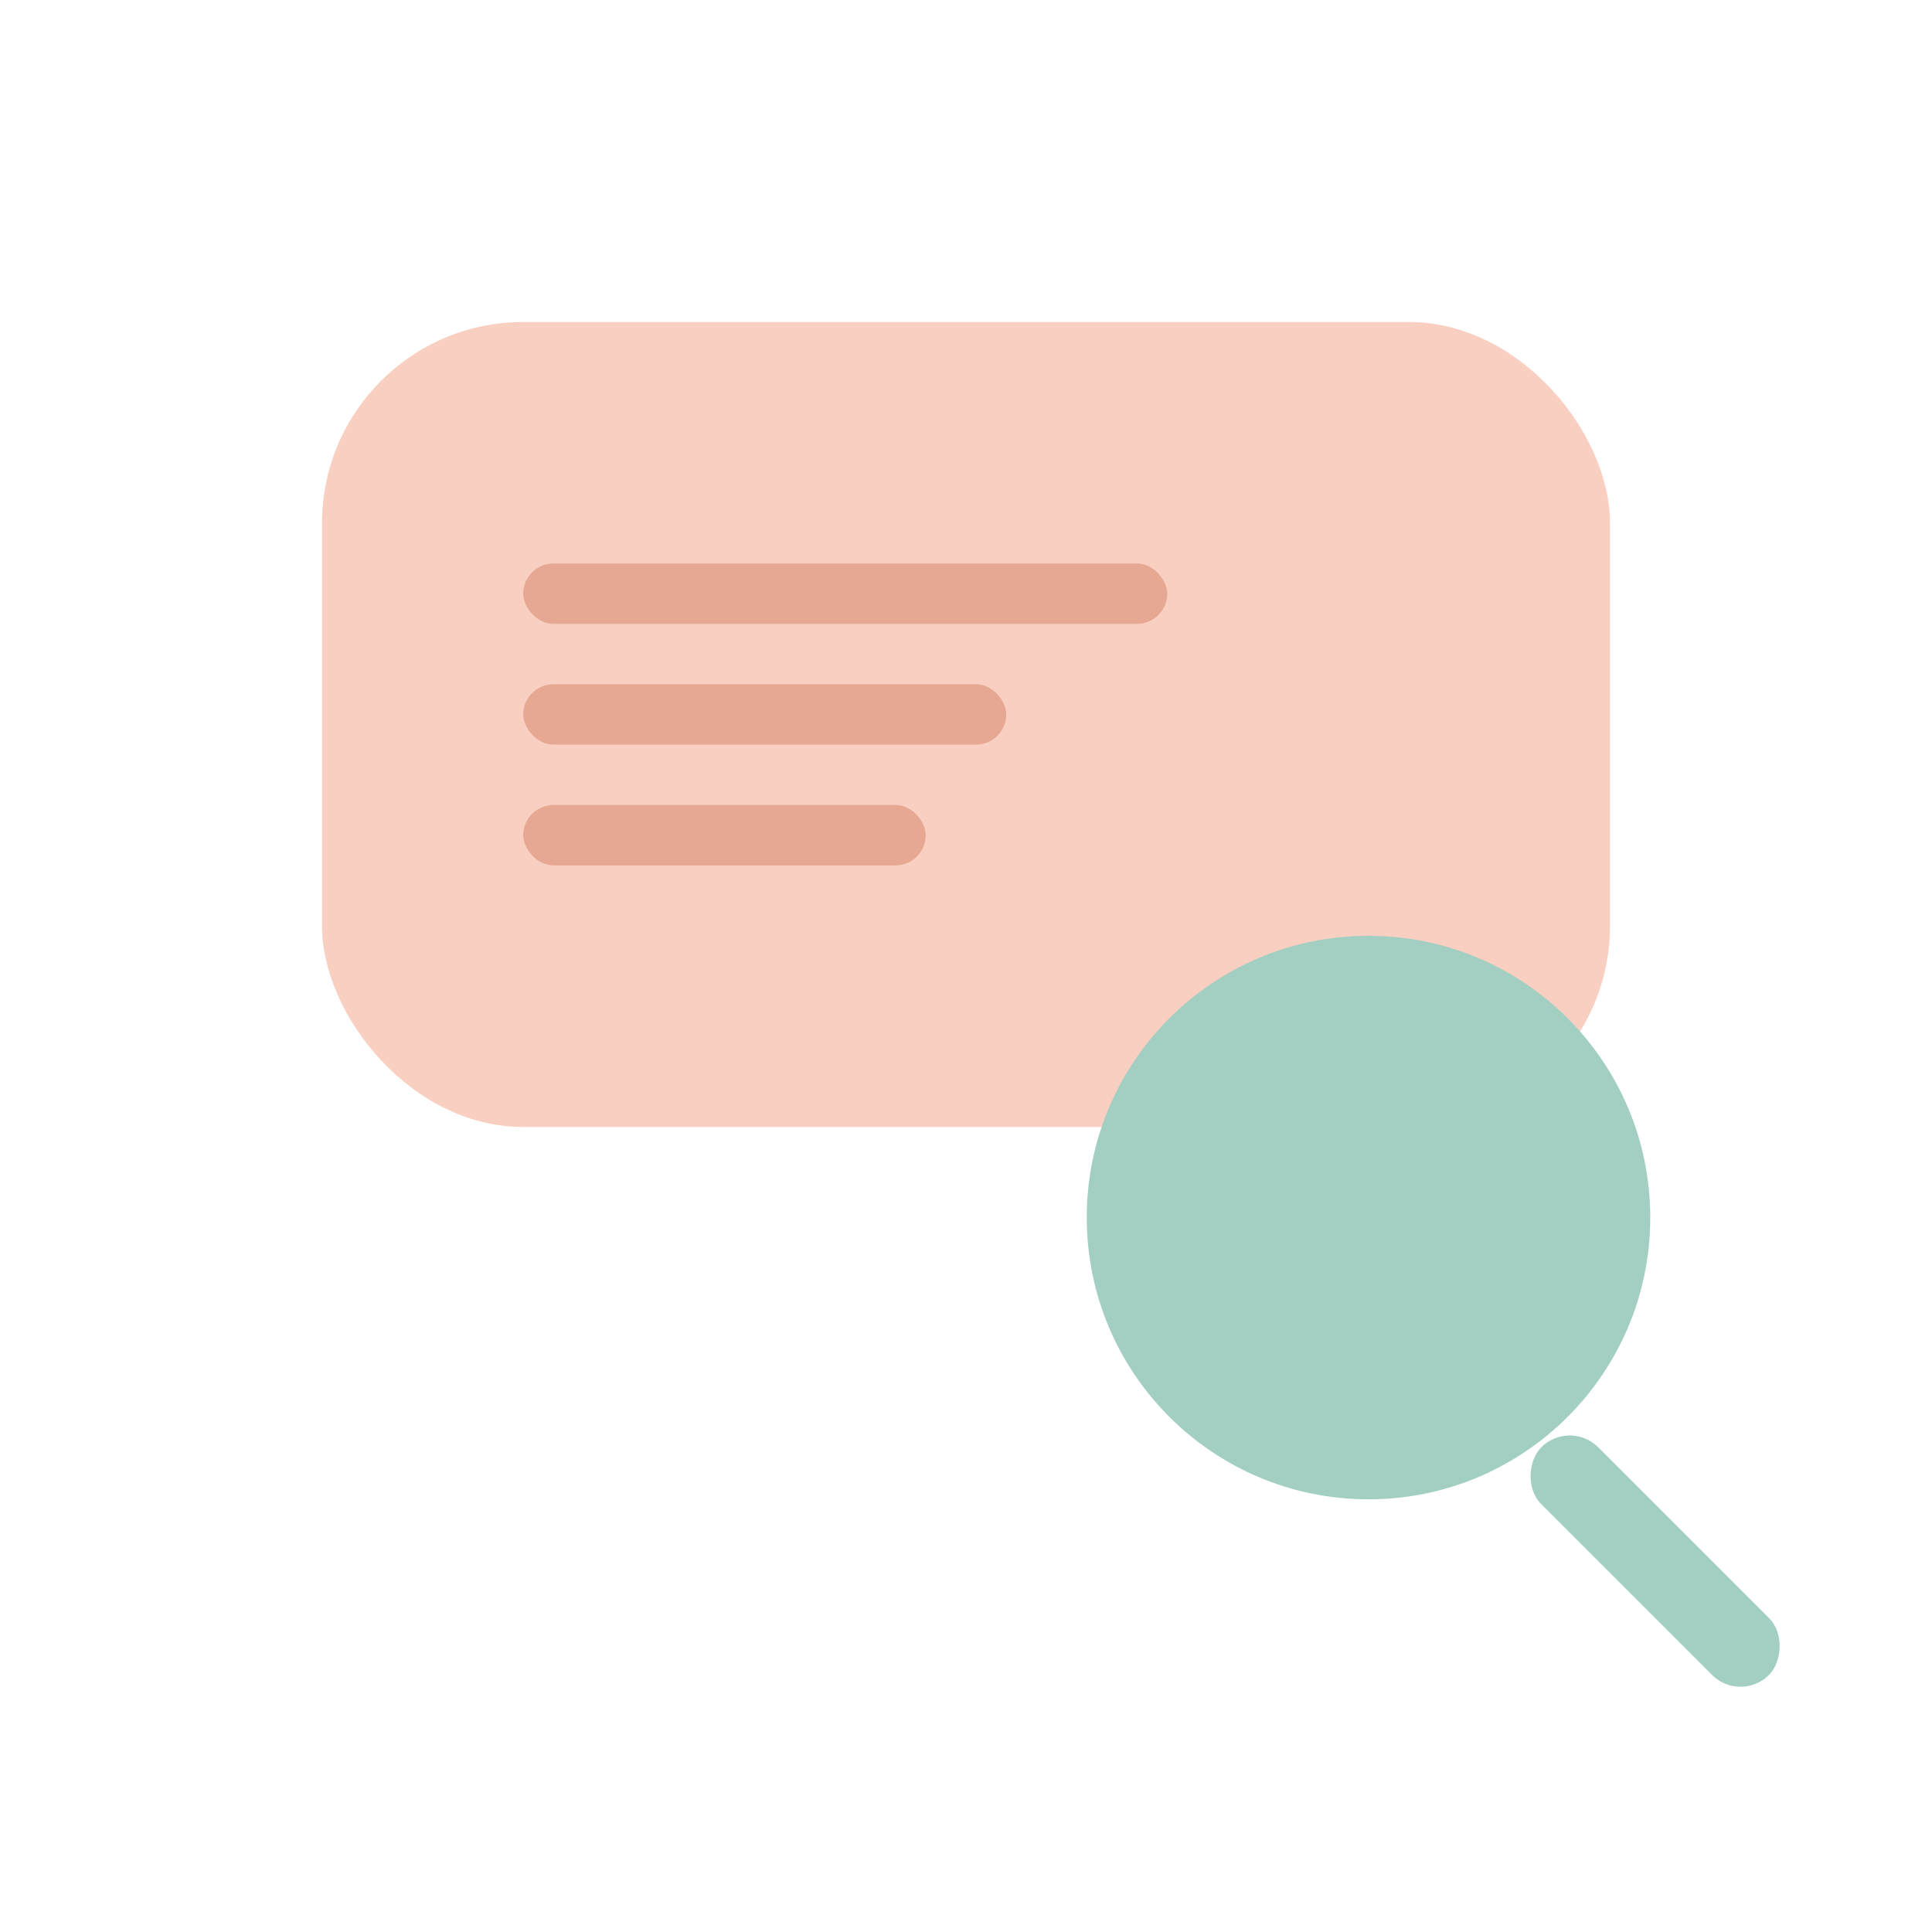 <svg width="768" height="768" viewBox="0 0 768 768" fill="none" xmlns="http://www.w3.org/2000/svg">
  <rect x="128" y="128" width="512" height="320" rx="80" fill="#F8CFC0"/>
  <rect x="208" y="224" width="256" height="24" rx="12" fill="#E6A893"/>
  <rect x="208" y="272" width="192" height="24" rx="12" fill="#E6A893"/>
  <rect x="208" y="320" width="160" height="24" rx="12" fill="#E6A893"/>
  <g filter="url(#filter0_d_1_2)">
    <circle cx="544" cy="480" r="112" fill="#A3CFC2"/>
    <rect x="624" y="560" width="128" height="32" rx="16" transform="rotate(45 624 560)" fill="#A3CFC2"/>
  </g>
  <defs>
    <filter id="filter0_d_1_2" x="420" y="368" width="340" height="340" filterUnits="userSpaceOnUse" color-interpolation-filters="sRGB">
      <feFlood flood-opacity="0" result="BackgroundImageFix"/>
      <feColorMatrix in="SourceAlpha" type="matrix" values="0 0 0 0 0 0 0 0 0 0 0 0 0 0 0 0 0 0 127 0" result="hardAlpha"/>
      <feOffset dy="4"/>
      <feGaussianBlur stdDeviation="6"/>
      <feComposite in2="hardAlpha" operator="out"/>
      <feColorMatrix type="matrix" values="0 0 0 0 0.8 0 0 0 0 0.8 0 0 0 0 0.8 0 0 0 0.25 0"/>
      <feBlend mode="normal" in2="BackgroundImageFix" result="effect1_dropShadow_1_2"/>
      <feBlend mode="normal" in="SourceGraphic" in2="effect1_dropShadow_1_2" result="shape"/>
    </filter>
  </defs>
</svg> 